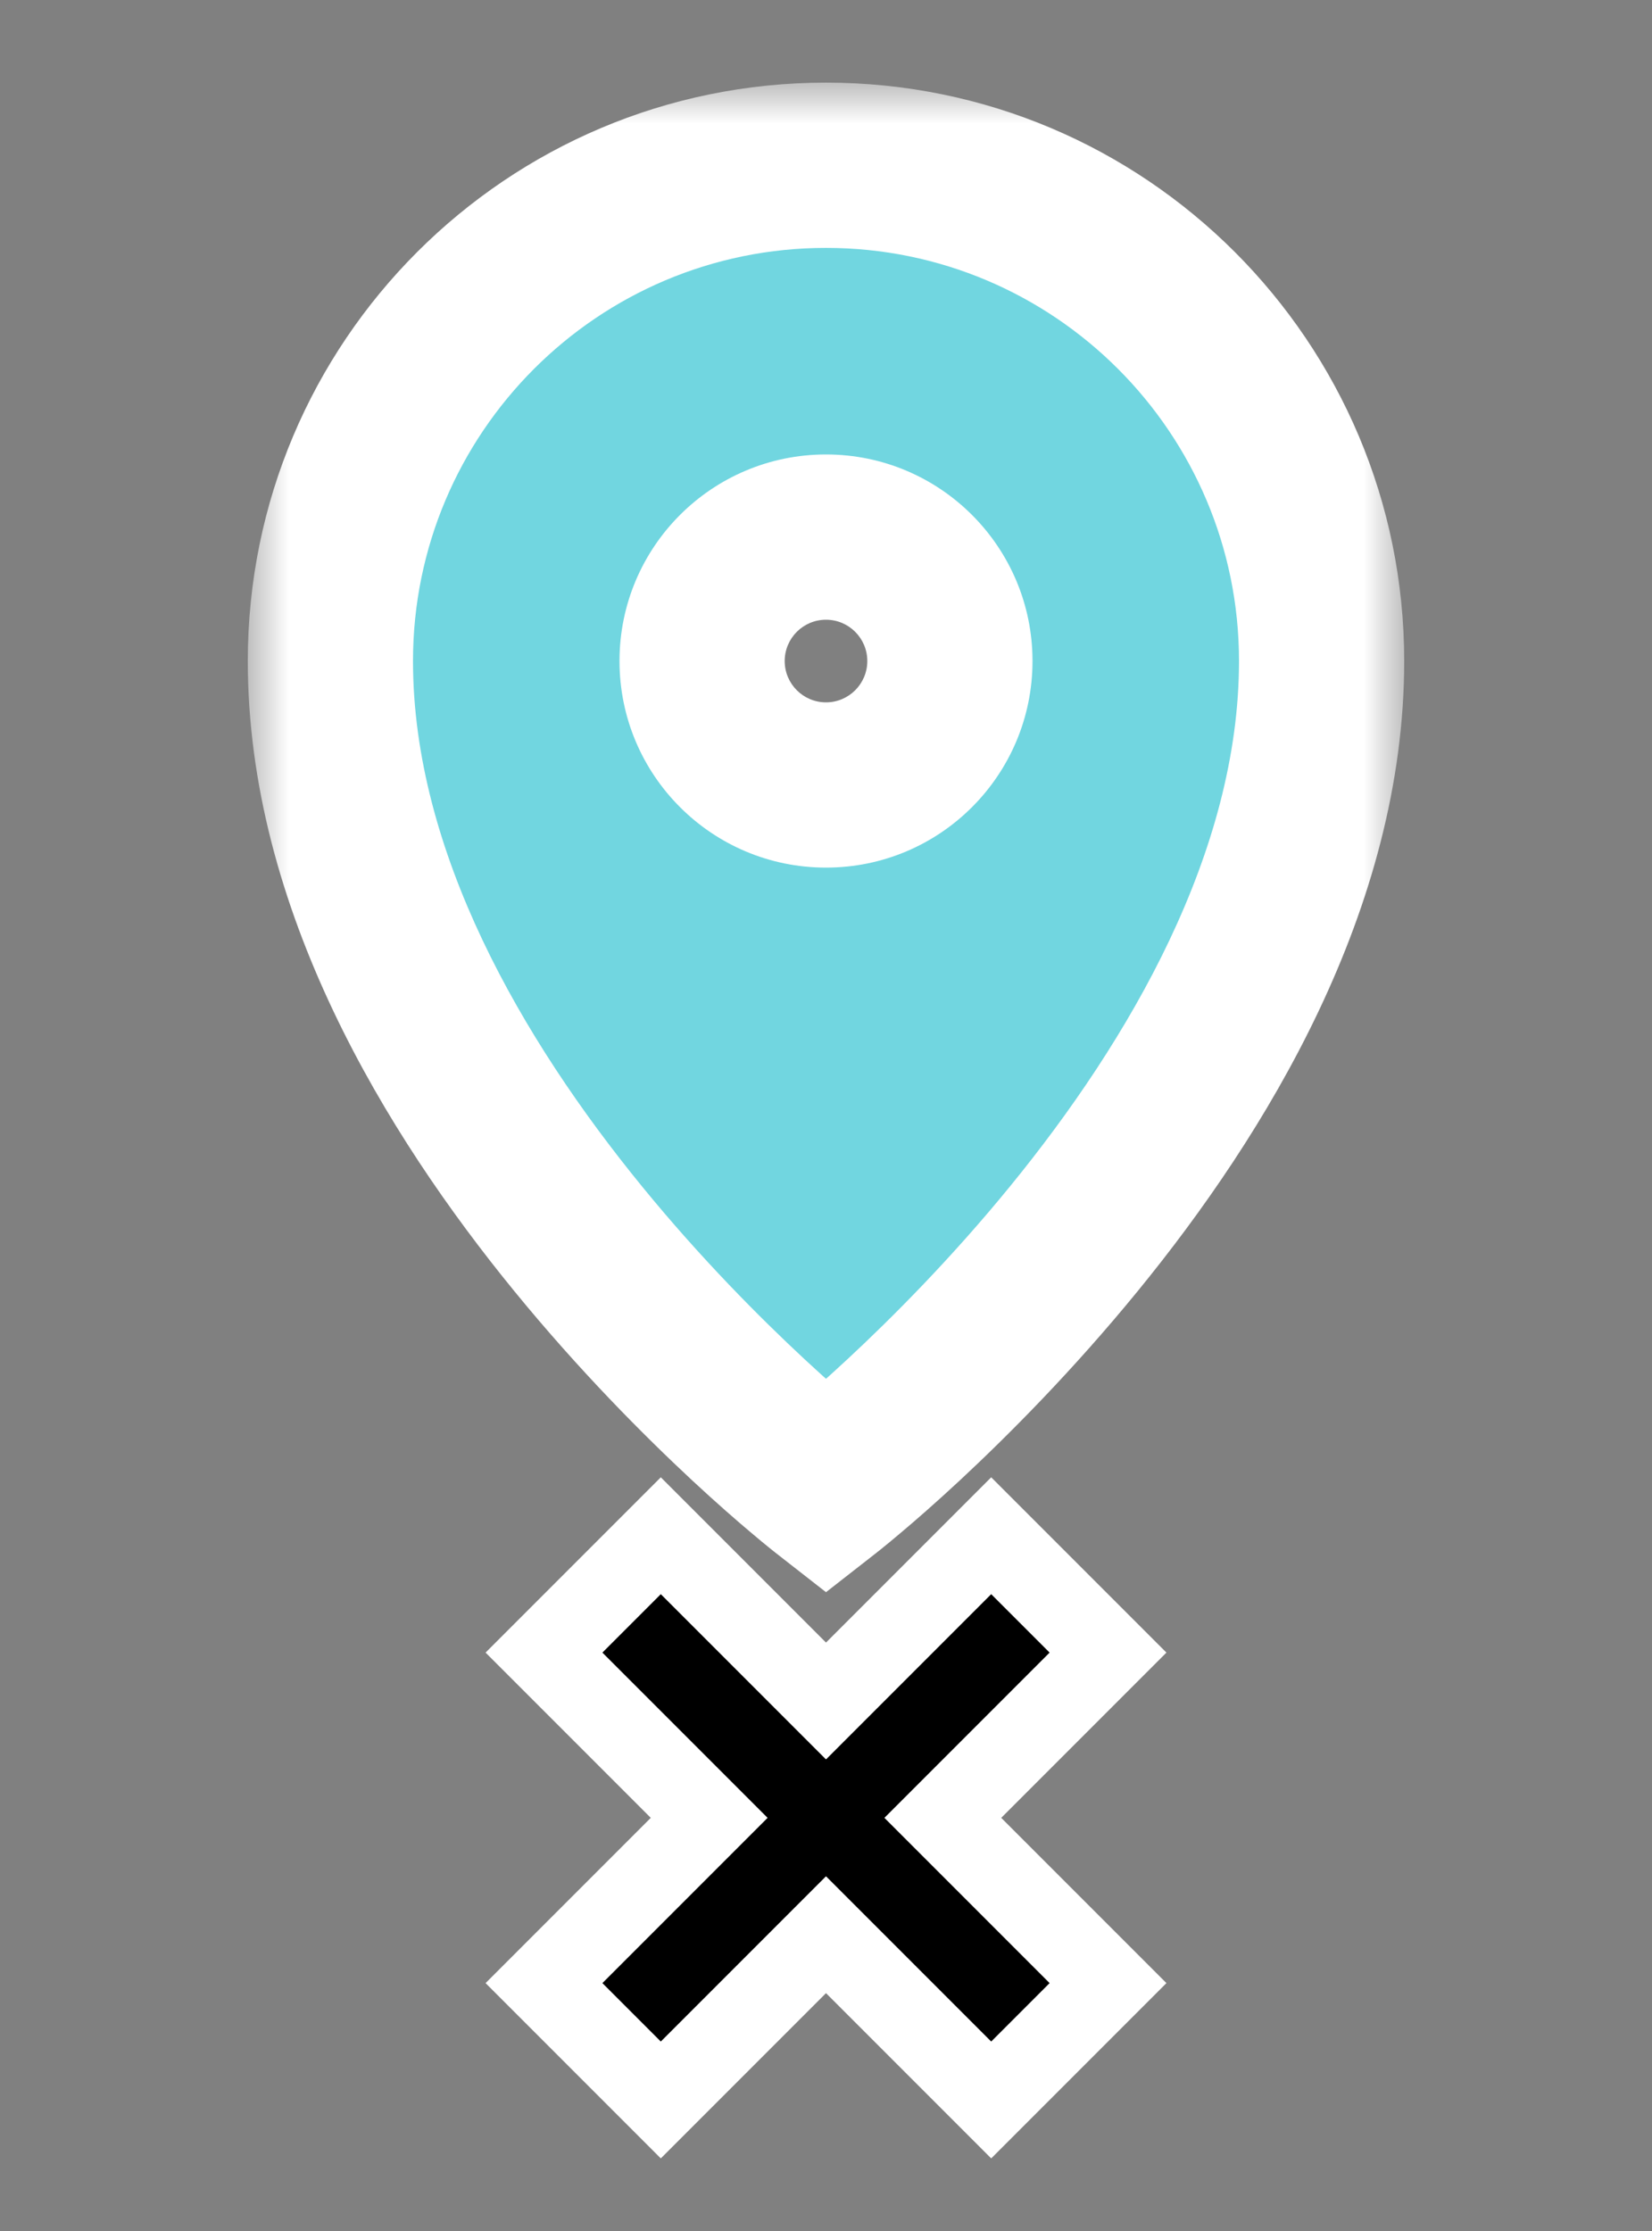 <svg width="20" height="27" viewBox="0 0 20 27" fill="none" xmlns="http://www.w3.org/2000/svg">
    <rect x="0" y="0" width="20" height="27" fill="#808080" stroke="none"/>
    <mask id="path-1-outside-1" maskUnits="userSpaceOnUse" x="3" y="1" width="14" height="19" fill="black">
        <rect fill="white" x="3" y="1" width="14" height="19" />
        <path fill-rule="evenodd" clip-rule="evenodd"
            d="M16 8C16 13.314 10 18 10 18C10 18 4 13.314 4 8C4 4.686 6.686 2 10 2C13.314 2 16 4.686 16 8ZM10 9.5C10.828 9.5 11.5 8.828 11.5 8C11.5 7.172 10.828 6.5 10 6.5C9.172 6.5 8.5 7.172 8.5 8C8.5 8.828 9.172 9.5 10 9.5Z" />
    </mask>
    <path fill-rule="evenodd" clip-rule="evenodd"
        d="M16 8C16 13.314 10 18 10 18C10 18 4 13.314 4 8C4 4.686 6.686 2 10 2C13.314 2 16 4.686 16 8ZM10 9.5C10.828 9.5 11.5 8.828 11.5 8C11.5 7.172 10.828 6.5 10 6.5C9.172 6.5 8.5 7.172 8.5 8C8.5 8.828 9.172 9.5 10 9.5Z"
        fill="#71D6E0" />
    <path
        d="M10 18L9.384 18.788L10 19.269L10.616 18.788L10 18ZM10 18C10.616 18.788 10.616 18.788 10.616 18.788C10.616 18.788 10.616 18.787 10.617 18.787C10.617 18.787 10.618 18.786 10.618 18.786C10.62 18.785 10.621 18.784 10.623 18.782C10.627 18.779 10.633 18.774 10.64 18.769C10.653 18.758 10.673 18.743 10.697 18.723C10.746 18.683 10.816 18.626 10.903 18.552C11.078 18.405 11.324 18.191 11.618 17.918C12.205 17.372 12.988 16.587 13.774 15.625C15.318 13.736 17 11.009 17 8H15C15 10.305 13.682 12.578 12.226 14.36C11.512 15.234 10.795 15.952 10.257 16.452C9.989 16.701 9.766 16.895 9.613 17.024C9.536 17.089 9.477 17.138 9.438 17.169C9.418 17.185 9.404 17.197 9.395 17.204C9.39 17.207 9.387 17.21 9.385 17.211C9.385 17.212 9.384 17.212 9.384 17.212C9.384 17.212 9.384 17.212 9.384 17.212C9.384 17.212 9.384 17.212 9.384 17.212C9.384 17.212 9.384 17.212 10 18ZM3 8C3 11.009 4.682 13.736 6.226 15.625C7.012 16.587 7.795 17.372 8.382 17.918C8.676 18.191 8.922 18.405 9.097 18.552C9.184 18.626 9.254 18.683 9.303 18.723C9.327 18.743 9.347 18.758 9.36 18.769C9.367 18.774 9.373 18.779 9.377 18.782C9.379 18.784 9.38 18.785 9.382 18.786C9.382 18.786 9.383 18.787 9.383 18.787C9.384 18.787 9.384 18.788 9.384 18.788C9.384 18.788 9.384 18.788 10 18C10.616 17.212 10.616 17.212 10.616 17.212C10.616 17.212 10.616 17.212 10.616 17.212C10.616 17.212 10.616 17.212 10.616 17.212C10.616 17.212 10.616 17.212 10.615 17.211C10.613 17.21 10.61 17.207 10.605 17.204C10.596 17.197 10.582 17.185 10.562 17.169C10.523 17.138 10.464 17.089 10.387 17.024C10.234 16.895 10.011 16.701 9.743 16.452C9.205 15.952 8.488 15.234 7.774 14.36C6.318 12.578 5 10.305 5 8H3ZM10 1C6.134 1 3 4.134 3 8H5C5 5.239 7.239 3 10 3V1ZM17 8C17 4.134 13.866 1 10 1V3C12.761 3 15 5.239 15 8H17ZM10.5 8C10.5 8.276 10.276 8.5 10 8.5V10.5C11.381 10.5 12.5 9.381 12.5 8H10.5ZM10 7.5C10.276 7.5 10.5 7.724 10.5 8H12.5C12.5 6.619 11.381 5.5 10 5.5V7.5ZM9.5 8C9.5 7.724 9.724 7.5 10 7.5V5.5C8.619 5.5 7.5 6.619 7.5 8H9.5ZM10 8.5C9.724 8.5 9.5 8.276 9.5 8H7.5C7.5 9.381 8.619 10.5 10 10.5V8.5Z"
        fill="white" mask="url(#path-1-outside-1)" />
    <path d="M8 20L12 24M12 20L8 24" stroke="white" stroke-width="3" stroke-linecap="square" />
    <path d="M8 20L12 24M12 20L8 24" stroke="black" stroke-linecap="square" />
</svg>